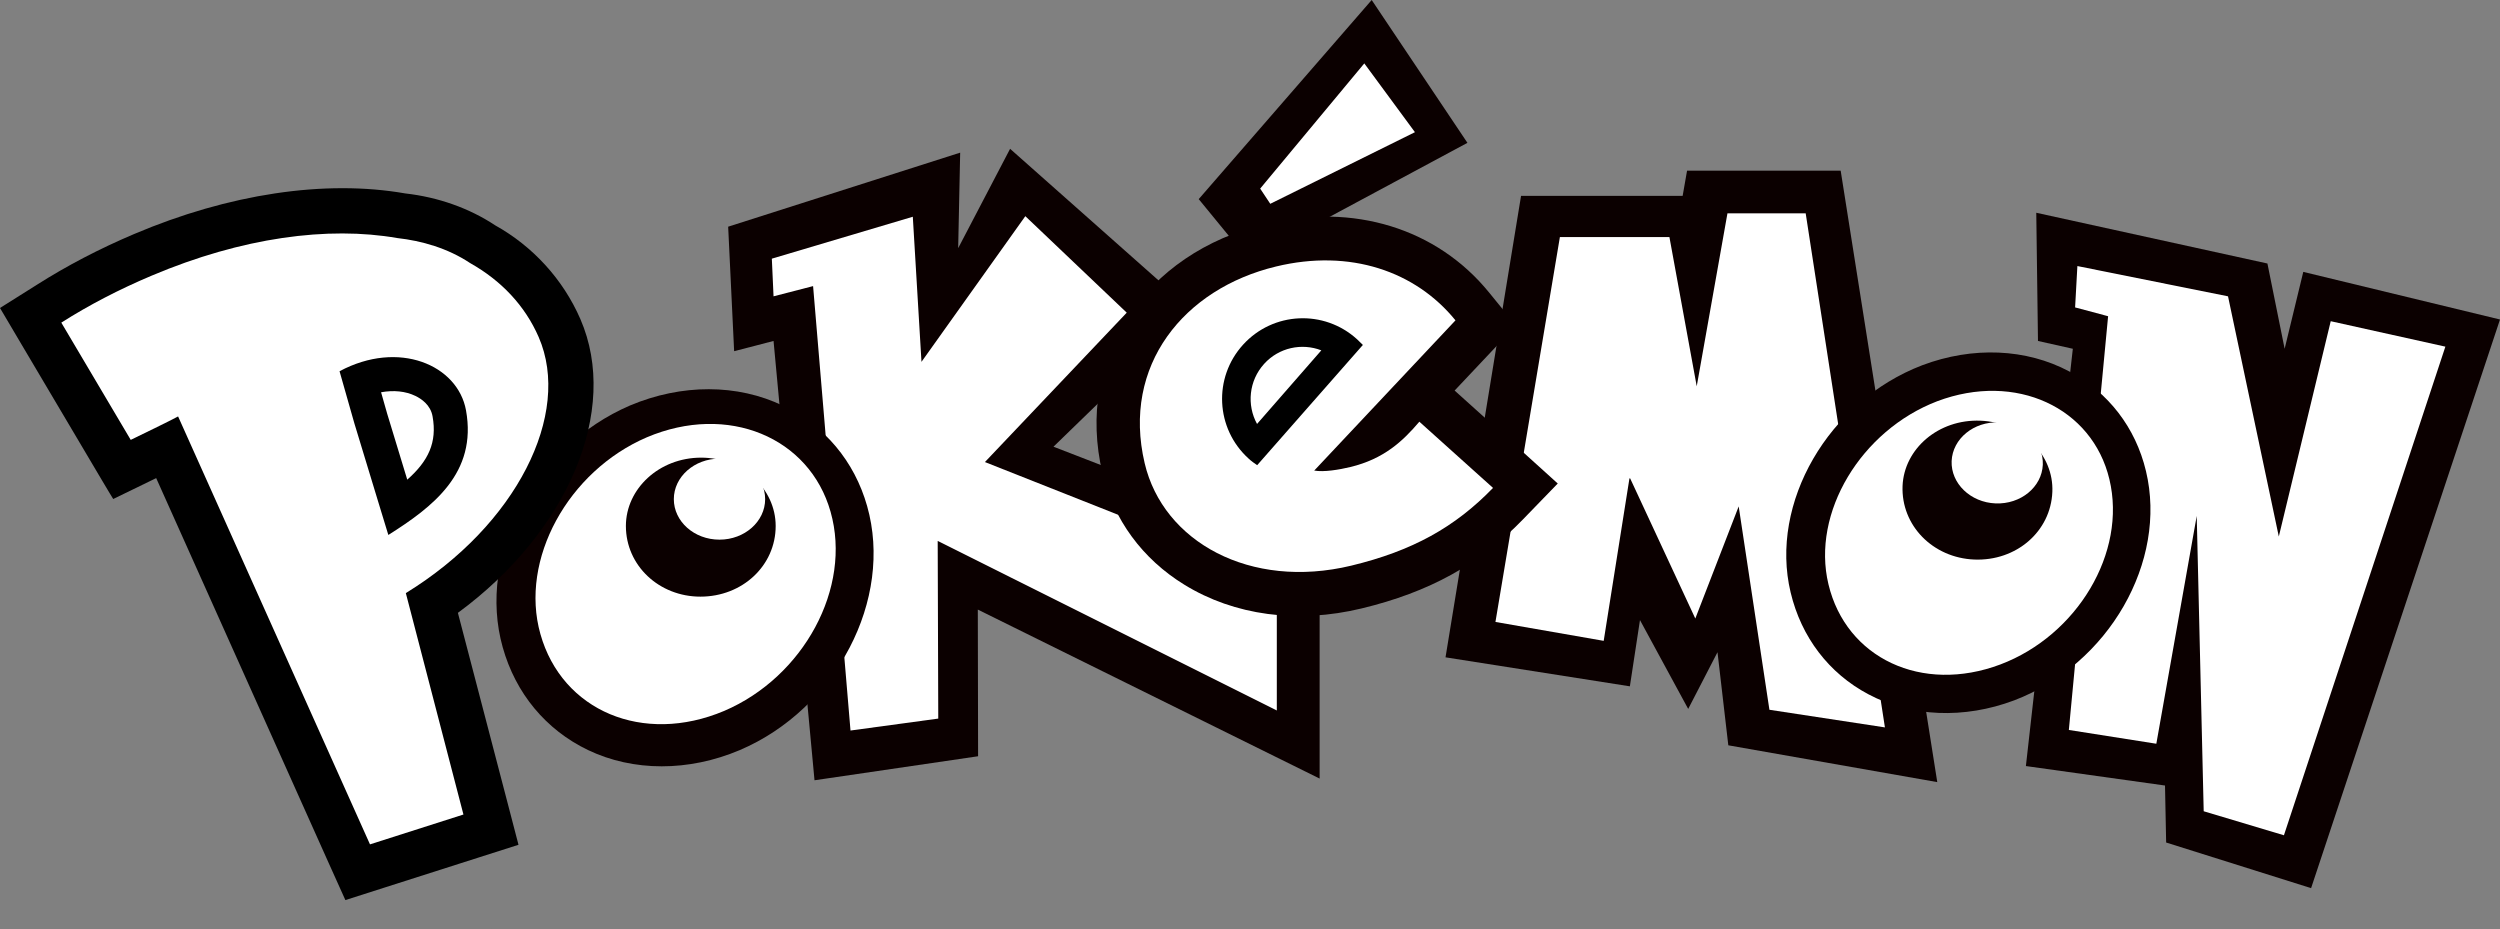 <svg width="998" height="371" viewBox="0 0 998 371" fill="none" xmlns="http://www.w3.org/2000/svg">
<rect x="0" y="0" width="998" height="371" fill="#808080" stroke="none"/>
<path fill-rule="evenodd" clip-rule="evenodd" d="M526.796 310.803V219.457L420.551 178.323L476.314 124.196L403.231 59.403L382.505 99.062L383.3 60.935L290.683 90.495L293.068 140.196L308.798 136.111L325.152 311.484L390.455 301.895L390.341 243.343L526.796 310.803Z" fill="#0B0000"/>
<path fill-rule="evenodd" clip-rule="evenodd" d="M308.117 103.261L364.391 86.523L367.855 144.451L409.308 86.296L449.796 124.82L393.181 184.451L509.704 230.577V283.626L374.328 215.939L374.555 286.86L339.519 291.626L324.584 114.211L308.798 118.296L308.117 103.261Z" fill="white"/>
<path fill-rule="evenodd" clip-rule="evenodd" d="M734.801 68.141H673.473L671.713 78.183H607.205L577.052 262.406L650.645 273.981L654.677 247.541L673.927 283.002L685.625 260.364L689.941 297.526L773.358 312.221L734.801 68.141Z" fill="#0B0000"/>
<path fill-rule="evenodd" clip-rule="evenodd" d="M689.599 85.162H720.831L752.46 290.378L706.351 283.342L694.085 202.152L676.766 246.917L650.758 190.975H650.474L640.196 255.825L596.982 248.279L622.706 94.637H666.431L677.333 154.21L689.599 85.162Z" fill="white"/>
<path fill-rule="evenodd" clip-rule="evenodd" d="M812.88 84.935L905.156 105.19L912.027 139.231L919.466 108.537L998 127.544L922.589 354.546L864.725 336.334L864.271 313.583L808.735 305.81L827.474 139.231L813.561 136.111L812.88 84.935Z" fill="#0B0000"/>
<path fill-rule="evenodd" clip-rule="evenodd" d="M829.291 106.211L889.426 118.296L909.699 214.181L930.425 128.225L976.194 138.381L911.743 333.441L879.716 323.852L876.934 205.954L860.807 296.902L825.884 291.399L841.556 126.239L828.382 122.721L829.291 106.211Z" fill="white"/>
<path fill-rule="evenodd" clip-rule="evenodd" d="M804.022 279.597C784.091 287.087 762.91 286.236 745.874 277.158C730.088 268.817 719.072 254.35 714.813 236.478C706.295 200.847 729.861 160.167 767.339 145.813C787.498 138.21 808.849 139.118 825.998 148.252C841.614 156.536 852.517 170.663 856.662 188.025C865.35 224.166 841.784 265.243 804.022 279.597Z" fill="#0B0000"/>
<path fill-rule="evenodd" clip-rule="evenodd" d="M842.067 191.315C835.253 162.72 804.703 148.366 773.357 160.167C742.977 171.798 723.046 204.648 729.917 233.244C736.958 262.747 767.224 277.044 798.57 265.243C829.177 253.669 849.109 220.591 842.067 191.315Z" fill="white"/>
<path fill-rule="evenodd" clip-rule="evenodd" d="M819.297 196.365C818.672 212.138 804.93 224.052 788.122 223.371C771.597 222.691 758.877 209.755 759.502 193.982C760.127 179.174 773.812 167.259 790.62 167.94C807.202 168.621 819.922 181.557 819.297 196.365Z" fill="#0B0000"/>
<path fill-rule="evenodd" clip-rule="evenodd" d="M797.945 168.621C787.894 168.224 779.49 175.145 779.092 184.053C778.752 192.961 786.588 200.563 796.639 200.961C806.69 201.358 815.094 194.436 815.492 185.528C815.833 176.621 807.996 169.018 797.945 168.621Z" fill="white"/>
<path fill-rule="evenodd" clip-rule="evenodd" d="M295.283 299.455C274.897 308.079 252.808 308.079 234.693 299.399C217.941 291.342 205.846 276.818 200.679 258.378C190.344 221.67 213.115 178.38 251.502 161.869C272.115 153.189 294.374 153.189 312.602 161.983C329.184 169.926 341.109 184.167 346.162 202.039C356.724 239.258 333.897 283.002 295.283 299.455Z" fill="#0B0000"/>
<path fill-rule="evenodd" clip-rule="evenodd" d="M331.568 204.308C323.164 174.578 290.569 160.848 258.202 174.578C226.8 188.082 207.322 223.372 215.726 253.102C224.358 283.796 256.725 297.47 289.093 283.796C320.722 270.293 340.2 234.719 331.568 204.308Z" fill="white"/>
<path fill-rule="evenodd" clip-rule="evenodd" d="M309.65 209.982C309.65 225.754 296.419 238.18 279.61 238.18C263.086 238.18 249.855 225.754 249.855 209.982C249.855 195.173 263.086 182.691 279.894 182.691C296.419 182.691 309.65 195.117 309.65 209.982Z" fill="#0B0000"/>
<path fill-rule="evenodd" clip-rule="evenodd" d="M287.22 183.089C277.169 183.089 268.992 190.351 268.992 199.259C268.992 208.166 277.112 215.429 287.22 215.429C297.271 215.429 305.448 208.166 305.448 199.259C305.448 190.351 297.271 183.089 287.22 183.089Z" fill="white"/>
<path fill-rule="evenodd" clip-rule="evenodd" d="M182.792 244.648C226.63 212.478 247.527 163.855 231.684 127.373C224.756 111.43 212.604 98.267 197.726 89.984C187.278 83.062 174.842 78.693 161.781 77.218C129.754 71.601 91.311 77.388 53.492 93.445C39.579 99.345 26.576 106.154 14.878 113.586L0 122.948L8.915 138.04L36.627 184.847C36.627 184.847 45.144 199.258 45.201 199.202L60.249 191.883L62.35 190.861L131.231 344.561L137.874 359.312L153.32 354.376L190.628 342.461L206.982 337.242L202.666 320.674L182.792 244.648Z" fill="black"/>
<path fill-rule="evenodd" clip-rule="evenodd" d="M215.046 134.579C209.538 121.927 200.054 111.998 187.675 105.019C178.703 99.062 168.312 96.112 158.601 95.034C131.004 90.211 96.649 94.75 60.476 110.069C47.586 115.515 35.548 121.756 24.475 128.792L52.186 175.599C59.284 172.138 66.95 168.451 71.095 166.238L147.699 337.072L185.006 325.157L162.008 236.761C206.13 209.698 228.39 165.273 215.046 134.579Z" fill="white"/>
<path fill-rule="evenodd" clip-rule="evenodd" d="M606.921 179.514L580.686 155.912L593.576 142.238L605.16 129.927L594.485 116.82C573.645 91.176 540.312 80.906 505.332 89.36C456.667 101.048 429.24 142.919 440.086 188.819C444.458 207.315 456.042 223.145 472.794 233.414C492.783 245.726 517.938 249.073 543.548 242.889C570.578 236.364 590.453 225.414 607.886 207.429L621.855 193.018L606.921 179.514Z" fill="#0B0000"/>
<path fill-rule="evenodd" clip-rule="evenodd" d="M566.602 168.337C560.015 176.11 552.463 183.202 539.061 186.436C534.575 187.514 528.499 188.535 524.638 187.854L581.026 127.884C565.126 108.31 539.005 99.232 509.42 106.381C472.623 115.232 447.751 145.869 456.95 184.904C464.332 216.279 499.085 235.513 539.402 225.811C563.82 219.911 580.799 210.492 596.017 194.776L566.602 168.337Z" fill="white"/>
<path fill-rule="evenodd" clip-rule="evenodd" d="M478.529 79.488L547.58 0L585.796 57.02L498.517 103.885L478.529 79.488Z" fill="#0B0000"/>
<path fill-rule="evenodd" clip-rule="evenodd" d="M544.627 25.305L564.843 52.765L507.092 81.36L503.061 75.29L544.627 25.305Z" fill="white"/>
<path fill-rule="evenodd" clip-rule="evenodd" d="M501.811 169.245C497.665 161.699 498.46 151.997 504.65 145.245C510.613 138.721 519.698 136.848 527.478 139.855L501.811 169.245ZM504.65 145.245C498.517 151.997 497.665 161.699 501.811 169.245L527.478 139.855C519.698 136.848 510.556 138.721 504.65 145.245ZM541.731 135.43C528.557 123.459 508.228 124.423 496.246 137.586C484.264 150.749 485.229 171.061 498.404 183.032C499.483 184.053 500.675 184.904 501.868 185.699L544.059 137.7C543.264 136.905 542.526 136.168 541.731 135.43ZM501.811 169.245C497.665 161.699 498.46 151.997 504.65 145.245C510.613 138.721 519.698 136.848 527.478 139.855L501.811 169.245Z" fill="black"/>
<path fill-rule="evenodd" clip-rule="evenodd" d="M186.029 163.798C182.735 145.699 159.17 135.543 135.547 148.196L141.453 168.961L150.765 199.599L155.024 213.556C172.741 202.379 190.572 188.876 186.029 163.798ZM162.577 191.485C160.021 183.088 154.513 164.99 154.513 164.99C154.57 165.103 153.377 161.075 152.128 156.593C157.125 155.685 161.895 156.139 165.87 158.068C168.085 159.146 171.889 161.585 172.684 166.238C174.558 176.621 170.981 184.053 162.577 191.485Z" fill="black"/>
<path fill-rule="evenodd" clip-rule="evenodd" d="M196.136 370.376C196.193 370.546 196.25 370.66 196.307 370.83C196.307 370.887 196.363 370.943 196.363 371C196.307 370.773 196.193 370.603 196.136 370.376Z" fill="black"/>
</svg>
